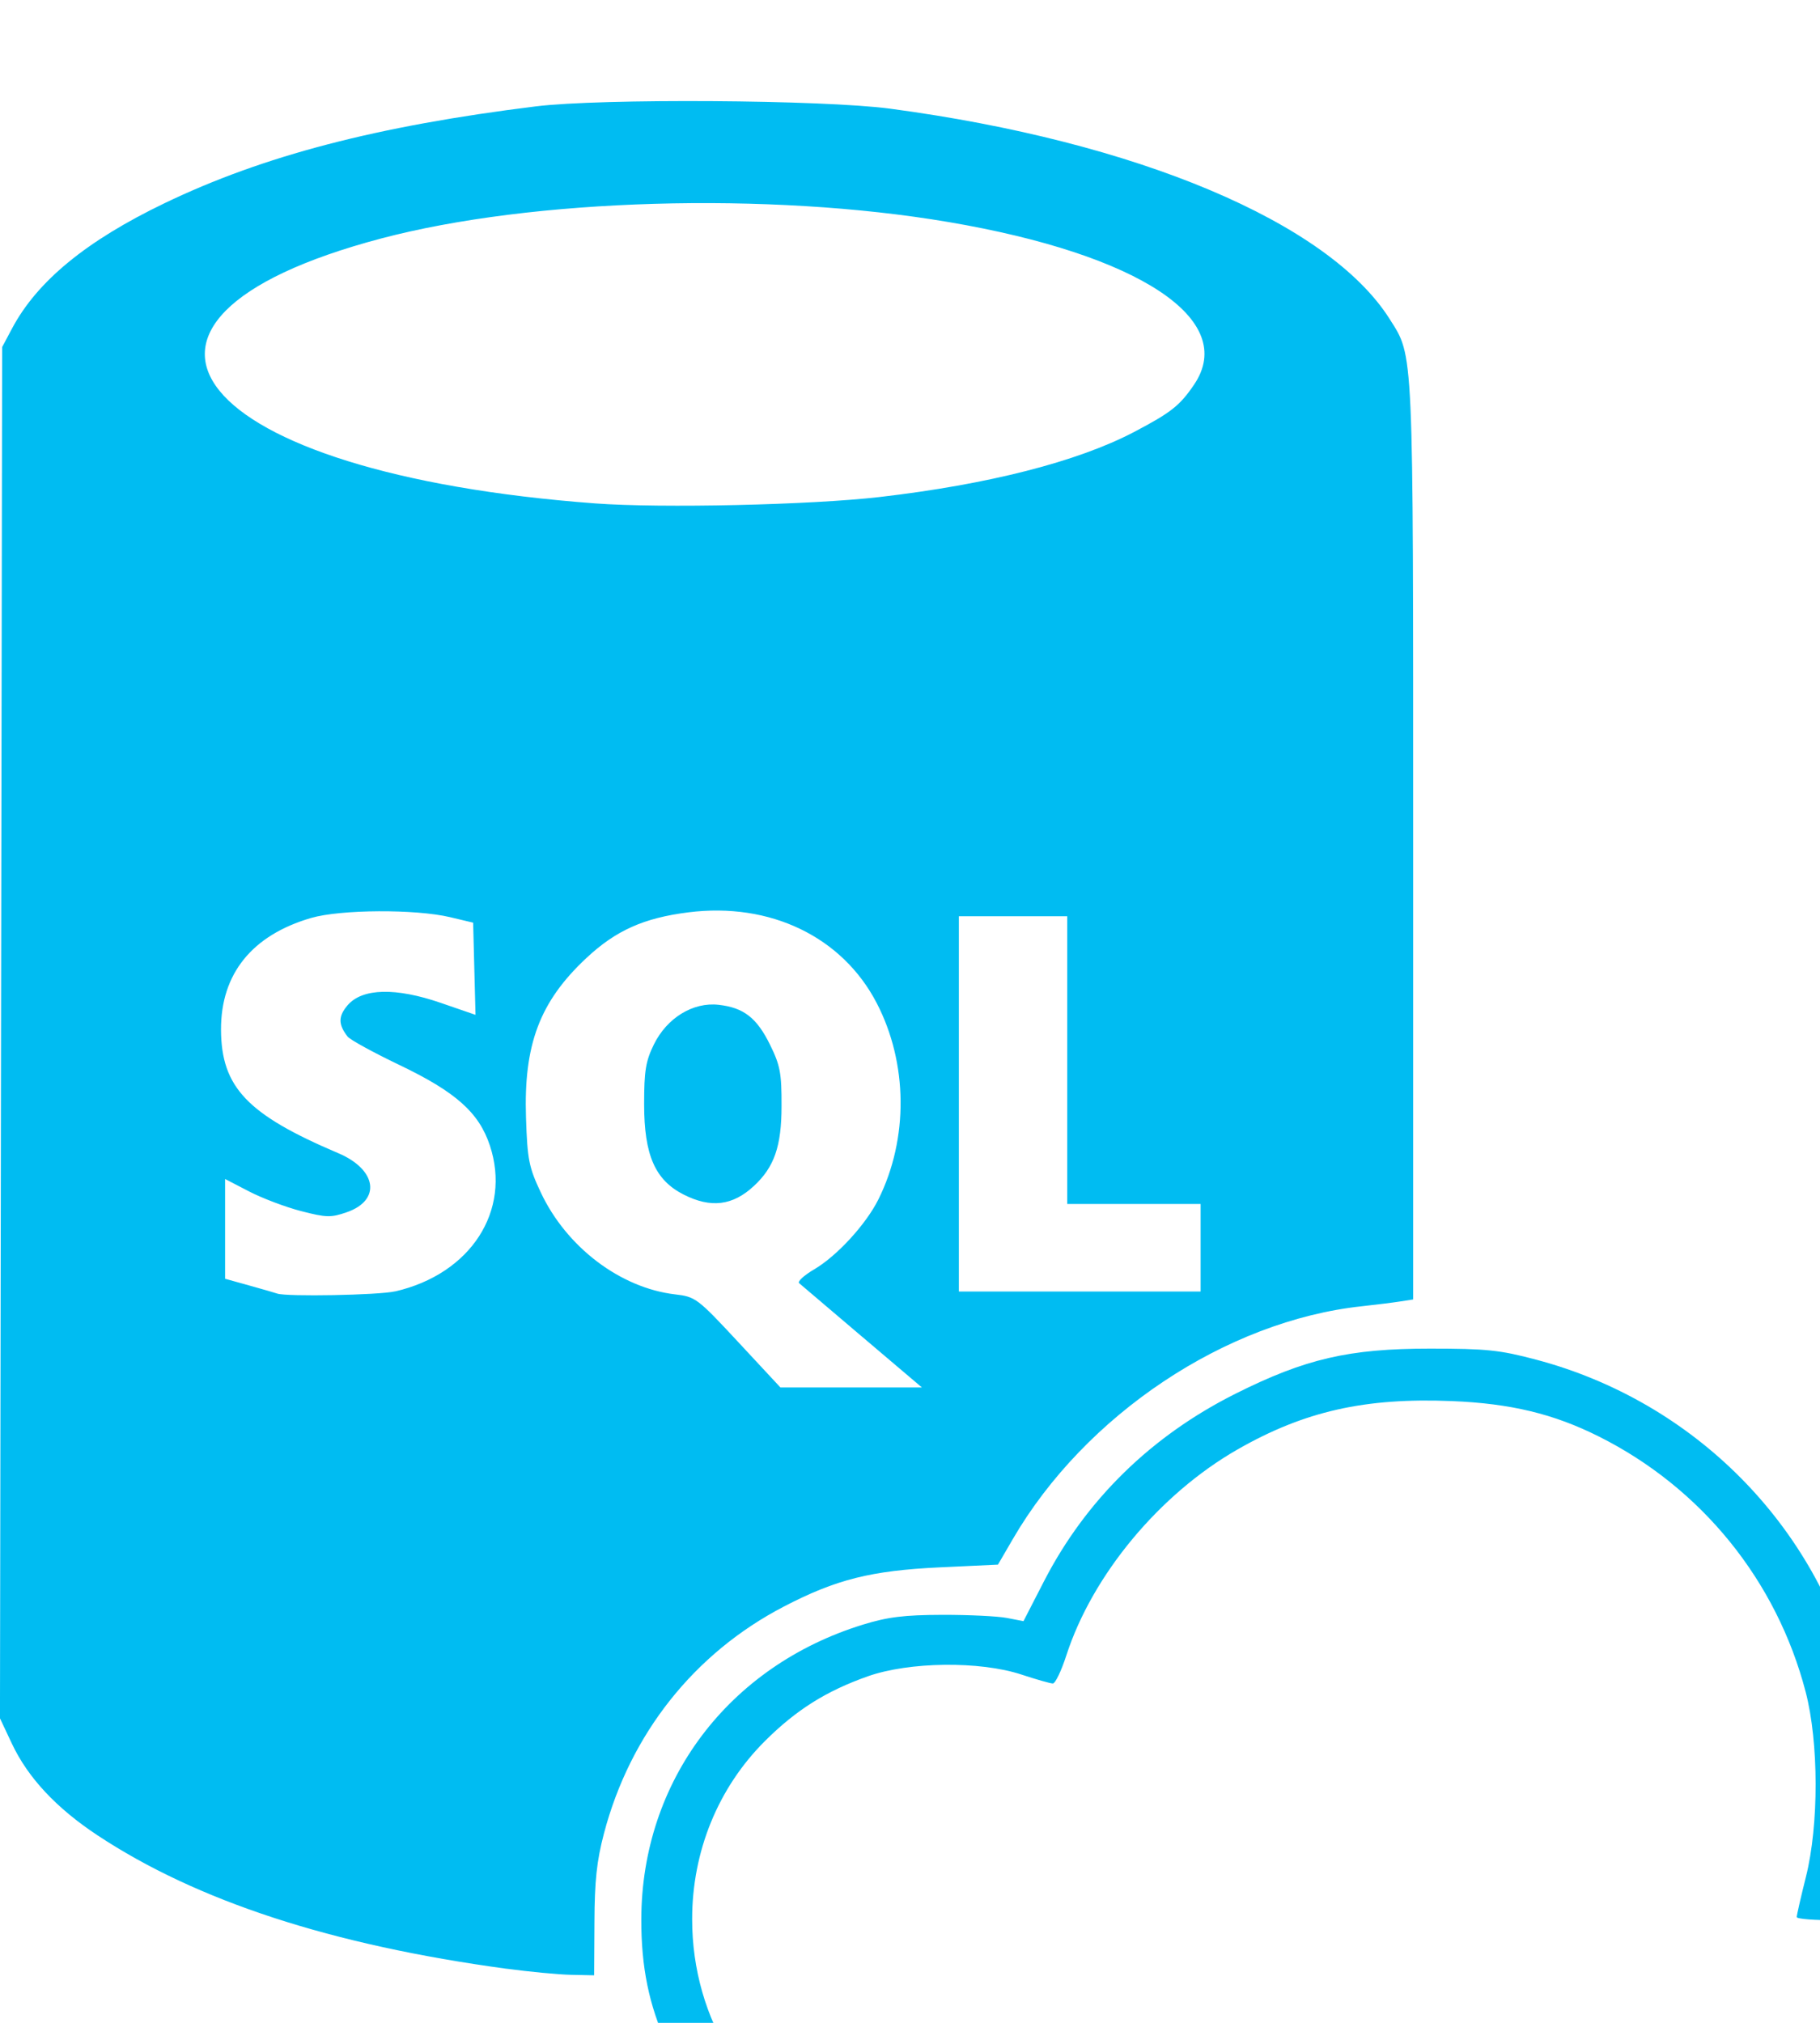 <svg width="36" height="40" viewBox="0 0 60 60" xmlns="http://www.w3.org/2000/svg"><path d="m-68.256 544.144c-3.223-.641-6.005-2.845-7.357-5.828-.595-1.312-.848-2.552-.844-4.133.012-4.544 2.869-8.338 7.308-9.706.818-.252 1.357-.318 2.611-.322.869-.002 1.828.044 2.13.102l.55.106.676-1.314c1.381-2.682 3.534-4.79 6.318-6.184 2.296-1.15 3.739-1.484 6.404-1.484 1.867 0 2.3.045 3.504.364 5.201 1.378 9.255 5.46 10.531 10.604.32 1.288.479 4.176.293 5.308l-.127.774.728.163c1.826.409 3.401 1.684 4.207 3.405.797 1.702.651 3.905-.365 5.514-.518.821-1.535 1.734-2.383 2.14-.435.208-.898.435-1.029.504-.295.155-32.375.141-33.155-.014zm33.351-1.899c.903-.449 1.795-1.452 2.166-2.435.77-2.039-.257-4.408-2.305-5.319-.517-.23-.904-.283-1.982-.273-.737.007-1.34-.04-1.34-.103 0-.064.137-.662.304-1.329.428-1.707.424-4.429-.01-6.092-.956-3.666-3.433-6.724-6.822-8.419-1.489-.745-2.906-1.086-4.841-1.165-2.864-.117-4.863.334-7.067 1.595-2.569 1.47-4.784 4.134-5.643 6.787-.165.51-.365.927-.445.926-.08-.001-.547-.134-1.038-.296-1.367-.45-3.698-.423-5.062.059-1.373.485-2.362 1.107-3.391 2.133-1.543 1.538-2.4 3.634-2.4 5.87 0 3.32 1.829 6.231 4.804 7.646 1.71.813 1.118.789 18.485.762l15.941-.025.644-.32zm-45.994-6.426c-5.767-.782-10.206-2.23-13.49-4.401-1.355-.896-2.29-1.898-2.818-3.018l-.393-.835.036-22.596.036-22.596.328-.616c.829-1.556 2.446-2.884 5.021-4.123 3.255-1.566 7.01-2.546 12.241-3.193 2.154-.267 9.47-.219 11.681.075 8.142 1.085 14.459 3.746 16.473 6.936.794 1.257.773.801.773 17.228v15.081l-.447.069c-.246.038-.802.107-1.237.154-4.483.479-9.133 3.578-11.516 7.677l-.488.839-1.917.09c-2.265.107-3.419.397-5.141 1.292-2.957 1.537-5.07 4.202-5.932 7.481-.238.906-.308 1.562-.313 2.92l-.01 1.752-.759-.016c-.418-.009-1.378-.1-2.134-.202zm11.724-20.827c-1.082-.918-2.017-1.714-2.079-1.768-.062-.054.163-.26.499-.457.746-.437 1.706-1.483 2.114-2.303.997-2.003.974-4.494-.058-6.476-1.135-2.18-3.51-3.324-6.201-2.986-1.474.185-2.397.598-3.37 1.509-1.537 1.437-2.069 2.848-1.988 5.268.046 1.376.095 1.624.489 2.459.847 1.798 2.618 3.142 4.423 3.355.679.08.738.125 2.087 1.575l1.388 1.493h2.332 2.332l-1.967-1.669zm-5.885-4.687c-.945-.48-1.304-1.301-1.304-2.985 0-1.096.053-1.416.322-1.964.431-.875 1.29-1.401 2.133-1.306.829.093 1.26.429 1.698 1.321.333.678.381.934.377 2.013 0 1.331-.24 2.014-.91 2.636-.699.651-1.42.739-2.317.284zm-9.509 3.19c2.485-.573 3.835-2.654 3.119-4.809-.36-1.085-1.122-1.763-2.982-2.653-.859-.411-1.627-.832-1.707-.935-.313-.402-.312-.668 0-1.034.484-.563 1.586-.59 3.078-.075l1.138.392-.039-1.519-.039-1.519-.756-.18c-1.143-.272-3.614-.258-4.586.025-1.949.568-2.976 1.842-2.97 3.683.01 1.895.861 2.794 3.868 4.07 1.272.54 1.418 1.549.281 1.944-.526.183-.676.179-1.509-.036-.509-.131-1.28-.423-1.715-.648l-.79-.41v1.644 1.644l.79.22c.435.121.852.241.928.268.314.109 3.344.052 3.888-.073zm26.551-1.438v-1.443h-2.199-2.199v-4.741-4.741h-1.786-1.786v6.184 6.184h3.985 3.985zm-10.582-24.742c3.583-.415 6.524-1.166 8.383-2.141 1.221-.64 1.514-.871 1.983-1.563 1.452-2.139-1.799-4.29-8.099-5.359-5.919-1.004-13.719-.777-18.711.545-10.3 2.728-6.24 7.741 7.072 8.729 2.185.162 7.109.051 9.372-.211z" fill="#00bcf2" transform="translate(97.599 -474.268)"/></svg>